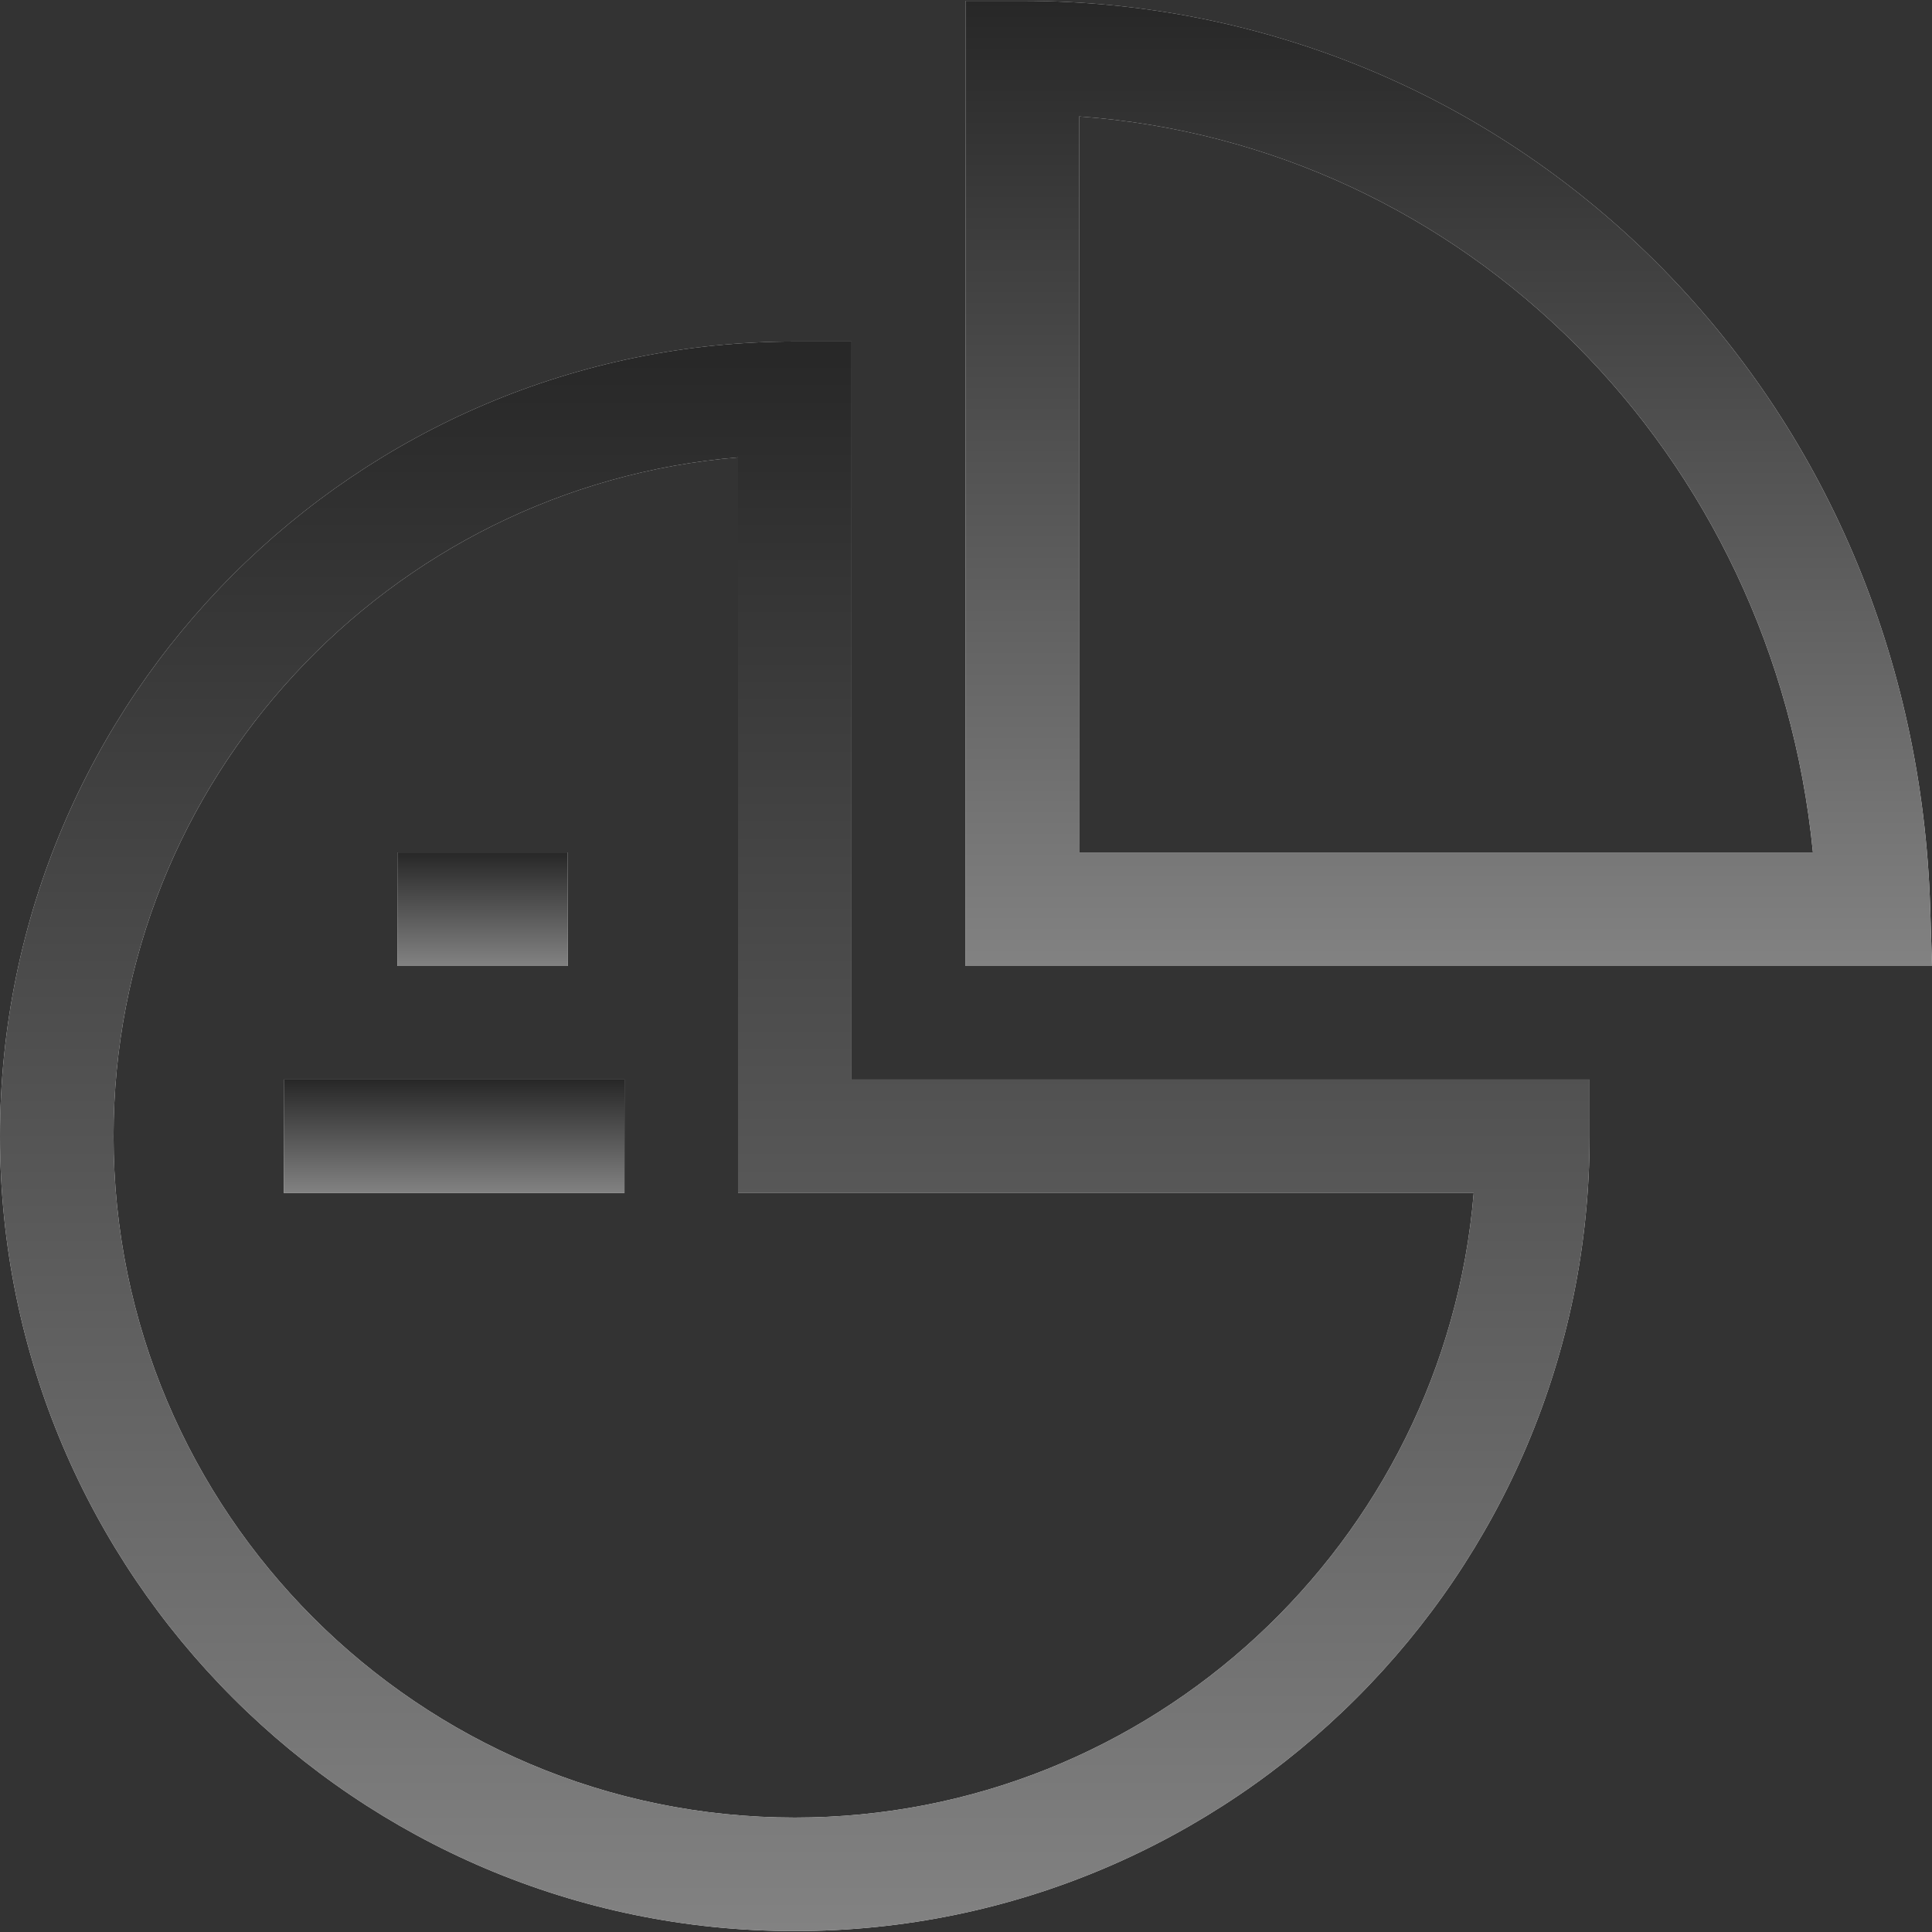 <svg width="62" height="62" viewBox="0 0 62 62" fill="none" xmlns="http://www.w3.org/2000/svg">
<rect x="0" y="0" width="62" height="62" fill="#333333" stroke="none"/>
<g clip-path="url(#clip0)">
<path d="M61.942 29.122C61.696 21.153 58.56 13.786 53.113 8.378C47.69 2.994 40.478 0.028 32.808 0.028H30.986V31H62L61.942 29.122ZM34.63 27.356V3.737C47.029 4.629 56.925 14.553 58.179 27.356H34.63Z" fill="white" fill-opacity="0.9"/>
<path d="M61.942 29.122C61.696 21.153 58.56 13.786 53.113 8.378C47.69 2.994 40.478 0.028 32.808 0.028H30.986V31H62L61.942 29.122ZM34.63 27.356V3.737C47.029 4.629 56.925 14.553 58.179 27.356H34.63Z" fill="url(#paint0_linear)"/>
<path d="M12.753 27.356H18.218V31H12.753V27.356Z" fill="white" fill-opacity="0.9"/>
<path d="M12.753 27.356H18.218V31H12.753V27.356Z" fill="url(#paint1_linear)"/>
<path d="M9.109 34.644H20.04V38.287H9.109V34.644Z" fill="white" fill-opacity="0.9"/>
<path d="M9.109 34.644H20.04V38.287H9.109V34.644Z" fill="url(#paint2_linear)"/>
<path d="M27.328 10.96H25.506C11.442 10.96 0 22.401 0 36.465C0 50.529 11.442 61.971 25.506 61.971C39.57 61.971 51.012 50.529 51.012 36.465V34.644H27.328V10.96ZM47.293 38.287C46.364 49.493 36.947 58.328 25.506 58.328C13.451 58.328 3.644 48.52 3.644 36.465C3.644 25.024 12.479 15.607 23.684 14.678V38.287H47.293Z" fill="white" fill-opacity="0.9"/>
<path d="M27.328 10.96H25.506C11.442 10.96 0 22.401 0 36.465C0 50.529 11.442 61.971 25.506 61.971C39.57 61.971 51.012 50.529 51.012 36.465V34.644H27.328V10.96ZM47.293 38.287C46.364 49.493 36.947 58.328 25.506 58.328C13.451 58.328 3.644 48.52 3.644 36.465C3.644 25.024 12.479 15.607 23.684 14.678V38.287H47.293Z" fill="url(#paint3_linear)"/>
</g>
<defs>
<linearGradient id="paint0_linear" x1="46.493" y1="0.028" x2="46.493" y2="31" gradientUnits="userSpaceOnUse">
<stop stop-color="#272727"/>
<stop offset="1" stop-color="#828282"/>
</linearGradient>
<linearGradient id="paint1_linear" x1="15.486" y1="27.356" x2="15.486" y2="31" gradientUnits="userSpaceOnUse">
<stop stop-color="#272727"/>
<stop offset="1" stop-color="#828282"/>
</linearGradient>
<linearGradient id="paint2_linear" x1="14.575" y1="34.644" x2="14.575" y2="38.287" gradientUnits="userSpaceOnUse">
<stop stop-color="#272727"/>
<stop offset="1" stop-color="#828282"/>
</linearGradient>
<linearGradient id="paint3_linear" x1="25.506" y1="10.96" x2="25.506" y2="61.971" gradientUnits="userSpaceOnUse">
<stop stop-color="#272727"/>
<stop offset="1" stop-color="#828282"/>
</linearGradient>
<clipPath id="clip0">
<rect width="62" height="62" fill="white"/>
</clipPath>
</defs>
</svg>
